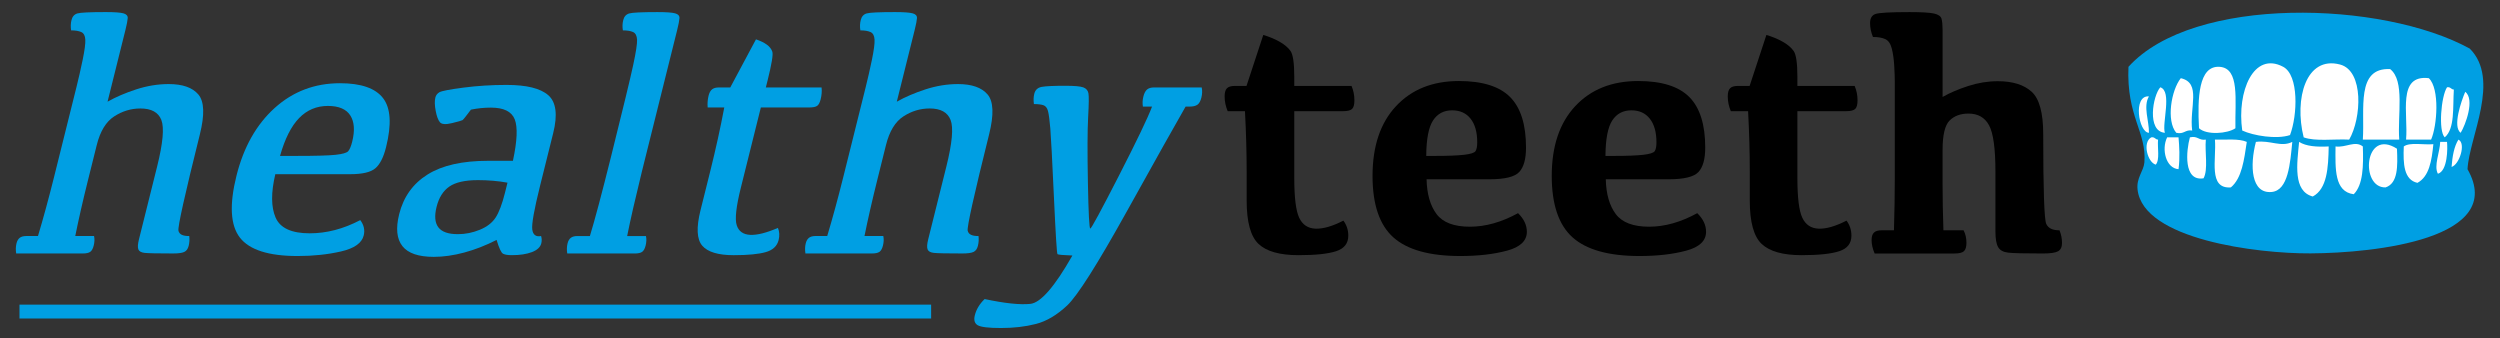 <?xml version="1.0" encoding="utf-8"?>
<!-- Generator: Adobe Illustrator 15.1.0, SVG Export Plug-In . SVG Version: 6.00 Build 0)  -->
<!DOCTYPE svg PUBLIC "-//W3C//DTD SVG 1.1//EN" "http://www.w3.org/Graphics/SVG/1.1/DTD/svg11.dtd">
<svg version="1.1" id="Ebene_1" xmlns="http://www.w3.org/2000/svg" xmlns:xlink="http://www.w3.org/1999/xlink" x="0px" y="0px"
	 width="351.25px" height="47.5px" viewBox="0 0 351.25 47.5" enable-background="new 0 0 351.25 47.5" xml:space="preserve">
<rect x="0" y="0" width="351.25" height="47.5" fill="#333333" stroke="none"/>
<g>
	<path fill="#009FE3" d="M301.287,22.814c-0.097,1.236-1.152,2.161-0.959,3.836c0.812,7.003,16.789,8.992,24.297,8.951
		c9.136-0.049,27.628-2.072,22.06-11.828c0.224-4.459,4.678-12.58,0.319-16.944c-12.279-6.741-38.849-7.518-47.955,2.558
		C298.748,16.384,301.621,18.545,301.287,22.814"/>
	<path fill="#FFFFFF" d="M335.175,26.331c1.757-0.589,1.705-2.985,1.599-5.436C332.17,17.932,331.553,26.424,335.175,26.331
		 M337.732,20.576c-0.102,2.445-0.001,4.689,1.918,5.115c1.662-0.896,2.004-3.111,2.238-5.435
		C340.526,20.386,338.596,19.946,337.732,20.576 M328.142,20.576c-0.03,3.12-0.185,6.366,2.559,6.714
		c1.323-1.341,1.37-3.957,1.277-6.714C330.872,19.703,329.579,20.78,328.142,20.576 M342.527,24.413
		c1.381-0.414,1.372-3.622,1.279-4.477h-0.959C342.806,21.398,341.915,23.314,342.527,24.413 M324.944,27.609
		c2.014-1.077,2.184-3.998,2.238-7.033c-1.688,0.091-3.179-0.018-4.156-0.64C322.729,23.021,322.14,26.857,324.944,27.609
		 M316.953,19.937c-0.873,3.328-0.693,7.335,2.237,7.033c2.313-0.238,2.577-3.995,2.877-7.033
		C320.469,20.734,318.983,19.661,316.953,19.937 M344.447,23.454c1.104-0.316,2.062-3.341,0.959-3.837
		C344.793,20.603,344.556,21.964,344.447,23.454 M313.436,26.331c1.564-1.313,1.861-3.895,2.238-6.395
		c-1.107-0.492-2.915-0.283-4.476-0.319C311.428,22.371,310.215,26.567,313.436,26.331 M309.6,25.052
		c0.672-1.246,0.16-3.676,0.319-5.435c-1.009,0.156-1.129-0.576-2.238-0.319C307.164,21.168,306.732,25.52,309.6,25.052
		 M306.083,23.772c0.217-1.615,0.101-3.302,0-4.475h-1.6C303.654,20.983,304.315,23.647,306.083,23.772 M302.886,23.134
		c0.592-0.687,0.216-2.342,0.32-3.517c-0.409-0.018-0.443-0.409-0.959-0.319C300.969,20.03,301.754,22.83,302.886,23.134
		 M301.927,18.657c0.037-1.636-0.845-3.695,0-5.114C299.653,13.342,300.46,18.622,301.927,18.657 M345.725,18.657
		c0.68-1.094,2.018-4.71,0.641-5.754C345.831,14.143,344.542,17.807,345.725,18.657 M343.487,19.298
		c1.442-1.222,1.118-4.211,1.278-6.714c-0.408-0.018-0.441-0.41-0.959-0.32C342.977,13.513,342.562,18.404,343.487,19.298
		 M304.165,18.657c-0.436-1.309,1.058-5.833-0.641-6.394C302.464,13.428,301.597,18.468,304.165,18.657 M338.053,19.617h3.516
		c0.861-1.956,1.228-7.154-0.318-8.633C336.769,10.446,338.376,15.997,338.053,19.617 M305.763,18.657
		c1.109,0.258,1.229-0.476,2.238-0.318c-0.425-3.237,1.339-6.684-1.599-7.354C305.063,12.657,304.333,16.96,305.763,18.657
		 M331.978,19.617h5.116c-0.26-3.471,0.813-8.273-1.279-9.91C330.999,9.474,332.268,15.324,331.978,19.617 M311.837,9.387
		c-2.94-0.184-3.104,4.375-2.877,8.632c1.074,0.987,3.981,0.777,5.115,0C314.004,14.072,314.724,9.566,311.837,9.387 M328.781,9.066
		c-4.775-1.265-6.473,4.78-5.115,10.231c1.635,0.603,4.268,0.208,6.394,0.319C331.792,16.621,332.15,9.96,328.781,9.066
		 M320.789,9.387c-4.151-2.218-6.532,3.469-5.755,8.952c1.565,0.729,4.833,1.268,6.714,0.639
		C322.809,16.169,323.005,10.57,320.789,9.387"/>
	<g>
		<path fill="#009FE3" d="M10.754,12.193c0.293-1.175,0.578-2.431,0.858-3.772c0.278-1.341,0.403-2.289,0.375-2.844
			c-0.028-0.556-0.217-0.913-0.566-1.072c-0.349-0.158-0.825-0.237-1.428-0.237C9.91,3.775,9.927,3.292,10.046,2.815
			c0.122-0.491,0.398-0.801,0.827-0.928c0.428-0.127,1.752-0.19,3.974-0.19c1.253,0,2.087,0.06,2.502,0.179
			c0.415,0.118,0.613,0.341,0.596,0.666c-0.018,0.325-0.126,0.885-0.324,1.678l-2.51,10.068c1.146-0.651,2.483-1.227,4.012-1.726
			c1.529-0.5,3.056-0.75,4.579-0.75c1.951,0,3.341,0.488,4.169,1.464s0.899,2.837,0.215,5.582
			c-2.128,8.536-3.133,13.058-3.014,13.565c0.12,0.508,0.625,0.755,1.518,0.738c0.06,0.461,0.032,0.92-0.083,1.381
			c-0.107,0.428-0.313,0.713-0.618,0.856c-0.306,0.143-0.823,0.214-1.553,0.214c-2.206,0-3.548-0.027-4.026-0.083
			c-0.478-0.055-0.77-0.222-0.874-0.499c-0.105-0.278-0.077-0.742,0.085-1.394L22.08,23.38c0.815-3.269,1.011-5.442,0.591-6.521
			c-0.421-1.079-1.402-1.618-2.941-1.618c-1.317,0-2.548,0.372-3.694,1.118s-1.96,2.086-2.443,4.022l-1.252,5.021
			c-0.7,2.809-1.29,5.396-1.768,7.76h2.642c0.088,0.412,0.072,0.856-0.046,1.332c-0.107,0.43-0.269,0.724-0.481,0.882
			c-0.215,0.158-0.568,0.237-1.06,0.237H2.273c-0.08-0.508-0.064-0.983,0.046-1.428c0.087-0.349,0.239-0.607,0.455-0.773
			c0.215-0.167,0.522-0.25,0.919-0.25h1.643c0.756-2.523,1.504-5.269,2.244-8.235L10.754,12.193z"/>
		<path fill="#009FE3" d="M47.771,11.693c2.951,0,4.968,0.698,6.047,2.094c1.08,1.397,1.221,3.698,0.421,6.903
			c-0.352,1.412-0.852,2.396-1.497,2.951c-0.647,0.556-1.827,0.833-3.54,0.833H38.682c-0.613,2.586-0.601,4.618,0.039,6.093
			c0.64,1.476,2.237,2.214,4.792,2.214c2.38,0,4.748-0.619,7.104-1.856c0.512,0.683,0.673,1.404,0.483,2.165
			c-0.265,1.064-1.328,1.81-3.188,2.238c-1.861,0.429-3.894,0.643-6.099,0.643c-4.062,0-6.763-0.86-8.104-2.583
			c-1.34-1.721-1.501-4.62-0.484-8.698c1.001-4.015,2.787-7.185,5.357-9.509C41.153,12.856,44.216,11.693,47.771,11.693z
			 M46.071,14.883c-1.587,0-2.935,0.567-4.042,1.702c-1.107,1.134-2.003,2.908-2.684,5.319h2.452c2.602,0,4.388-0.051,5.358-0.154
			c0.969-0.104,1.56-0.274,1.77-0.512c0.21-0.239,0.396-0.683,0.559-1.333c0.392-1.571,0.301-2.801-0.27-3.689
			C48.642,15.327,47.595,14.883,46.071,14.883z"/>
		<path fill="#009FE3" d="M69.771,33.71c-1.526,0.777-3.042,1.368-4.547,1.772c-1.505,0.405-2.933,0.606-4.281,0.606
			c-2.142,0-3.611-0.503-4.407-1.511c-0.795-1.008-0.946-2.503-0.452-4.486c0.605-2.429,1.933-4.284,3.982-5.569
			c2.05-1.286,4.884-1.929,8.502-1.929h3.499c0.601-2.792,0.685-4.735,0.252-5.831c-0.434-1.094-1.547-1.642-3.34-1.642
			c-0.952,0-1.888,0.096-2.809,0.285c-0.689,0.921-1.085,1.412-1.189,1.476c-0.103,0.063-0.593,0.202-1.472,0.416
			c-0.878,0.215-1.444,0.176-1.696-0.118s-0.452-0.829-0.599-1.606s-0.162-1.404-0.043-1.881c0.079-0.317,0.271-0.562,0.577-0.737
			c0.306-0.175,1.425-0.389,3.361-0.643c1.936-0.254,3.958-0.381,6.069-0.381c2.809,0,4.762,0.483,5.862,1.451
			c1.099,0.969,1.327,2.746,0.682,5.332l-1.828,7.33c-0.847,3.396-1.217,5.467-1.108,6.212c0.106,0.747,0.52,1.049,1.238,0.905
			c0.104,0.349,0.113,0.689,0.03,1.023c-0.134,0.539-0.574,0.952-1.32,1.237c-0.746,0.285-1.689,0.429-2.832,0.429
			c-0.556,0-0.963-0.067-1.223-0.202C70.42,35.515,70.118,34.868,69.771,33.71z M71.302,25.665
			c-1.306-0.238-2.688-0.357-4.148-0.357c-1.809,0-3.149,0.302-4.021,0.904c-0.874,0.604-1.471,1.556-1.795,2.855
			c-0.316,1.271-0.233,2.227,0.249,2.869c0.482,0.642,1.398,0.964,2.747,0.964c1.047,0,2.074-0.206,3.082-0.619
			c1.007-0.412,1.749-0.987,2.227-1.726c0.477-0.737,0.914-1.9,1.31-3.486L71.302,25.665z"/>
		<path fill="#009FE3" d="M85.859,21.976c1.673-6.712,2.707-10.984,3.1-12.816c0.394-1.833,0.577-3.027,0.549-3.582
			c-0.029-0.556-0.213-0.913-0.555-1.072c-0.341-0.158-0.821-0.237-1.439-0.237c-0.084-0.492-0.066-0.976,0.053-1.452
			c0.122-0.491,0.402-0.801,0.838-0.928c0.437-0.127,1.757-0.19,3.963-0.19c1.253,0,2.086,0.06,2.501,0.179
			c0.415,0.118,0.613,0.341,0.596,0.666c-0.018,0.325-0.125,0.885-0.323,1.678l-4.967,19.922c-0.934,3.809-1.62,6.814-2.059,9.021
			h2.642c0.088,0.412,0.072,0.856-0.046,1.332c-0.107,0.43-0.269,0.724-0.482,0.882c-0.215,0.158-0.567,0.237-1.059,0.237h-9.473
			c-0.08-0.508-0.064-0.983,0.046-1.428c0.087-0.349,0.239-0.607,0.455-0.773c0.215-0.167,0.522-0.25,0.919-0.25h1.762
			C83.557,30.956,84.55,27.228,85.859,21.976z"/>
		<path fill="#009FE3" d="M100.984,12.288h1.618l3.613-6.76c0.615,0.207,1.121,0.453,1.519,0.738
			c0.396,0.285,0.657,0.623,0.782,1.013c0.125,0.388-0.099,1.732-0.672,4.033l-0.244,0.976h7.831c0.06,0.524,0.017,1.08-0.13,1.666
			c-0.115,0.461-0.278,0.766-0.49,0.917c-0.213,0.151-0.58,0.226-1.104,0.226H106.9l-2.807,11.259
			c-0.669,2.681-0.863,4.446-0.582,5.295c0.279,0.85,0.91,1.298,1.89,1.345c0.979,0.048,2.278-0.277,3.897-0.976
			c0.218,0.524,0.25,1.096,0.096,1.714c-0.209,0.841-0.814,1.404-1.813,1.689c-0.999,0.285-2.499,0.429-4.499,0.429
			c-2.174,0-3.646-0.443-4.416-1.332c-0.77-0.89-0.852-2.548-0.247-4.975l1.395-5.594c0.759-3.047,1.407-5.998,1.945-8.854h-2.333
			c-0.048-0.571-0.004-1.126,0.13-1.665c0.099-0.397,0.258-0.687,0.478-0.869C100.256,12.381,100.571,12.288,100.984,12.288z"/>
		<path fill="#009FE3" d="M121.643,12.193c0.293-1.175,0.578-2.431,0.858-3.772c0.278-1.341,0.403-2.289,0.375-2.844
			c-0.028-0.556-0.217-0.913-0.566-1.072c-0.349-0.158-0.825-0.237-1.428-0.237c-0.083-0.492-0.066-0.976,0.053-1.452
			c0.122-0.491,0.398-0.801,0.827-0.928c0.428-0.127,1.752-0.19,3.974-0.19c1.253,0,2.087,0.06,2.502,0.179
			c0.415,0.118,0.613,0.341,0.596,0.666c-0.018,0.325-0.126,0.885-0.324,1.678L126,14.288c1.146-0.651,2.483-1.227,4.012-1.726
			c1.529-0.5,3.056-0.75,4.579-0.75c1.951,0,3.341,0.488,4.169,1.464s0.899,2.837,0.215,5.582
			c-2.128,8.536-3.133,13.058-3.014,13.565c0.12,0.508,0.625,0.755,1.518,0.738c0.06,0.461,0.032,0.92-0.083,1.381
			c-0.107,0.428-0.313,0.713-0.618,0.856c-0.306,0.143-0.823,0.214-1.553,0.214c-2.206,0-3.548-0.027-4.026-0.083
			c-0.478-0.055-0.77-0.222-0.874-0.499c-0.105-0.278-0.077-0.742,0.085-1.394l2.558-10.258c0.815-3.269,1.011-5.442,0.591-6.521
			c-0.421-1.079-1.402-1.618-2.941-1.618c-1.317,0-2.548,0.372-3.694,1.118s-1.96,2.086-2.443,4.022l-1.252,5.021
			c-0.7,2.809-1.29,5.396-1.768,7.76h2.642c0.088,0.412,0.072,0.856-0.046,1.332c-0.107,0.43-0.269,0.724-0.481,0.882
			c-0.215,0.158-0.568,0.237-1.06,0.237h-9.354c-0.08-0.508-0.064-0.983,0.046-1.428c0.087-0.349,0.239-0.607,0.455-0.773
			c0.215-0.167,0.522-0.25,0.919-0.25h1.643c0.756-2.523,1.504-5.269,2.244-8.235L121.643,12.193z"/>
		<path fill="#009FE3" d="M166.576,14.978c-1.344,2.333-4.094,7.235-8.25,14.71c-4.156,7.474-6.953,11.884-8.392,13.232
			c-1.44,1.349-2.9,2.214-4.384,2.595c-1.483,0.381-3.114,0.571-4.891,0.571c-1.729,0-2.82-0.127-3.273-0.381
			c-0.452-0.254-0.593-0.722-0.423-1.404c0.21-0.842,0.669-1.603,1.379-2.284c2.832,0.603,4.974,0.829,6.423,0.678
			c1.45-0.151,3.419-2.416,5.907-6.796c-1.306-0.047-2.003-0.11-2.095-0.19c-0.092-0.079-0.258-2.752-0.5-8.02
			c-0.241-5.269-0.411-8.485-0.508-9.652c-0.099-1.166-0.207-1.976-0.324-2.428c-0.118-0.451-0.337-0.729-0.661-0.833
			c-0.324-0.103-0.763-0.154-1.319-0.154c-0.075-0.523-0.058-1.008,0.053-1.452c0.134-0.539,0.485-0.86,1.05-0.964
			s1.672-0.154,3.323-0.154c1.27,0,2.108,0.075,2.515,0.226c0.406,0.151,0.646,0.429,0.72,0.834c0.074,0.404,0.06,1.526-0.042,3.367
			c-0.103,1.841-0.113,4.907-0.033,9.199s0.191,6.438,0.334,6.438c0.144,0,1.481-2.472,4.015-7.415
			c2.533-4.942,4.087-8.183,4.662-9.723h-1.285c-0.076-0.459-0.054-0.928,0.064-1.404c0.119-0.476,0.293-0.809,0.523-0.999
			c0.23-0.191,0.55-0.286,0.963-0.286h6.712c0.096,0.445,0.08,0.921-0.046,1.429c-0.123,0.491-0.31,0.825-0.559,0.999
			c-0.25,0.176-0.628,0.262-1.136,0.262H166.576z"/>
	</g>
	<g>
		<path d="M173.467,12.074h1.666l2.357-7.164c0.809,0.238,1.559,0.547,2.248,0.928c0.691,0.381,1.215,0.817,1.571,1.31
			c0.357,0.492,0.536,1.706,0.536,3.642v1.285h8.045c0.27,0.635,0.404,1.309,0.404,2.022c0,0.604-0.111,1.008-0.334,1.214
			c-0.222,0.207-0.65,0.31-1.285,0.31h-6.83v9.401c0,2.729,0.229,4.586,0.689,5.569c0.461,0.984,1.227,1.496,2.297,1.535
			c1.071,0.04,2.377-0.337,3.916-1.13c0.459,0.618,0.689,1.325,0.689,2.118c0,1.079-0.567,1.805-1.701,2.178
			c-1.135,0.373-2.9,0.56-5.296,0.56c-2.618,0-4.487-0.523-5.605-1.571c-1.118-1.047-1.678-3.078-1.678-6.093v-4.142
			c0-2.618-0.08-5.427-0.238-8.426h-2.428c-0.286-0.682-0.429-1.372-0.429-2.07c0-0.539,0.107-0.92,0.321-1.143
			C172.599,12.186,172.959,12.074,173.467,12.074z"/>
		<path d="M204.98,11.384c3.3,0,5.695,0.75,7.188,2.249c1.491,1.5,2.237,3.868,2.237,7.104c0,1.604-0.317,2.746-0.952,3.428
			c-0.635,0.683-2.023,1.023-4.165,1.023h-8.854c0.048,2.079,0.516,3.709,1.404,4.891c0.889,1.183,2.451,1.773,4.689,1.773
			c2.189,0,4.442-0.634,6.76-1.904c0.824,0.81,1.237,1.683,1.237,2.618c0,1.27-0.933,2.154-2.797,2.654s-4.05,0.75-6.558,0.75
			c-4.315,0-7.449-0.873-9.4-2.618c-1.952-1.746-2.928-4.626-2.928-8.64c0-4.174,1.098-7.438,3.296-9.795
			S201.283,11.384,204.98,11.384z M204.027,15.501c-1.174,0-2.07,0.477-2.689,1.429c-0.618,0.952-0.936,2.61-0.951,4.975h1.262
			c1.761,0,3.105-0.052,4.033-0.155c0.929-0.103,1.473-0.277,1.631-0.523s0.238-0.654,0.238-1.226c0-1.429-0.31-2.535-0.929-3.32
			C206.004,15.895,205.139,15.501,204.027,15.501z"/>
		<path d="M230.161,11.384c3.3,0,5.696,0.75,7.188,2.249c1.49,1.5,2.236,3.868,2.236,7.104c0,1.604-0.317,2.746-0.951,3.428
			c-0.635,0.683-2.023,1.023-4.166,1.023h-8.854c0.047,2.079,0.516,3.709,1.404,4.891c0.889,1.183,2.451,1.773,4.688,1.773
			c2.19,0,4.442-0.634,6.76-1.904c0.825,0.81,1.237,1.683,1.237,2.618c0,1.27-0.932,2.154-2.797,2.654
			c-1.864,0.5-4.05,0.75-6.557,0.75c-4.316,0-7.449-0.873-9.401-2.618c-1.952-1.746-2.928-4.626-2.928-8.64
			c0-4.174,1.099-7.438,3.296-9.795C223.517,12.562,226.464,11.384,230.161,11.384z M229.209,15.501
			c-1.174,0-2.07,0.477-2.689,1.429s-0.937,2.61-0.952,4.975h1.262c1.761,0,3.106-0.052,4.034-0.155
			c0.928-0.103,1.472-0.277,1.631-0.523c0.158-0.246,0.237-0.654,0.237-1.226c0-1.429-0.31-2.535-0.929-3.32
			C231.185,15.895,230.32,15.501,229.209,15.501z"/>
		<path d="M244.156,12.074h1.666l2.356-7.164c0.81,0.238,1.56,0.547,2.249,0.928c0.69,0.381,1.214,0.817,1.57,1.31
			c0.357,0.492,0.536,1.706,0.536,3.642v1.285h8.045c0.27,0.635,0.405,1.309,0.405,2.022c0,0.604-0.111,1.008-0.334,1.214
			c-0.223,0.207-0.65,0.31-1.285,0.31h-6.831v9.401c0,2.729,0.229,4.586,0.69,5.569c0.46,0.984,1.226,1.496,2.297,1.535
			c1.07,0.04,2.376-0.337,3.915-1.13c0.46,0.618,0.69,1.325,0.69,2.118c0,1.079-0.568,1.805-1.702,2.178s-2.899,0.56-5.296,0.56
			c-2.617,0-4.486-0.523-5.605-1.571c-1.117-1.047-1.678-3.078-1.678-6.093v-4.142c0-2.618-0.079-5.427-0.237-8.426h-2.428
			c-0.286-0.682-0.429-1.372-0.429-2.07c0-0.539,0.107-0.92,0.321-1.143C243.287,12.186,243.648,12.074,244.156,12.074z"/>
		<path d="M266.22,11.551c0-0.619-0.028-1.396-0.083-2.333c-0.056-0.936-0.171-1.741-0.346-2.416
			c-0.174-0.674-0.479-1.11-0.916-1.309s-1.012-0.298-1.726-0.298c-0.27-0.65-0.404-1.301-0.404-1.951
			c0-0.667,0.245-1.091,0.737-1.273s2.095-0.273,4.809-0.273c1.682,0,2.828,0.067,3.439,0.202c0.609,0.135,0.963,0.385,1.059,0.749
			c0.096,0.365,0.143,0.881,0.143,1.548v9.425c1-0.571,2.193-1.083,3.582-1.535s2.781-0.679,4.178-0.679
			c2.078,0,3.66,0.492,4.748,1.477c1.086,0.983,1.631,2.967,1.631,5.95c0,7.807,0.143,12.016,0.428,12.626
			c0.285,0.611,0.904,0.908,1.856,0.893c0.238,0.571,0.356,1.166,0.356,1.785c0,0.571-0.186,0.96-0.559,1.166
			c-0.373,0.207-1.083,0.31-2.131,0.31c-2.57,0-4.197-0.039-4.879-0.119c-0.682-0.079-1.15-0.337-1.404-0.773
			s-0.381-1.17-0.381-2.201v-8.402c0-3.236-0.297-5.406-0.893-6.51c-0.595-1.103-1.559-1.653-2.892-1.653
			c-1.126,0-2.015,0.329-2.665,0.987c-0.651,0.658-0.977,2.035-0.977,4.13v4.783c0,2,0.039,4.166,0.119,6.498h2.832
			c0.27,0.523,0.404,1.111,0.404,1.762c0,0.555-0.115,0.943-0.344,1.166c-0.23,0.223-0.68,0.333-1.346,0.333h-11.21
			c-0.286-0.666-0.429-1.293-0.429-1.88c0-0.492,0.111-0.846,0.334-1.06c0.222-0.214,0.578-0.321,1.07-0.321h1.738
			c0.078-2.618,0.118-5.077,0.118-7.378V11.551z"/>
	</g>
	<rect x="2.737" y="42.801" fill="#009FE3" width="128.087" height="1.949"/>
</g>
</svg>
